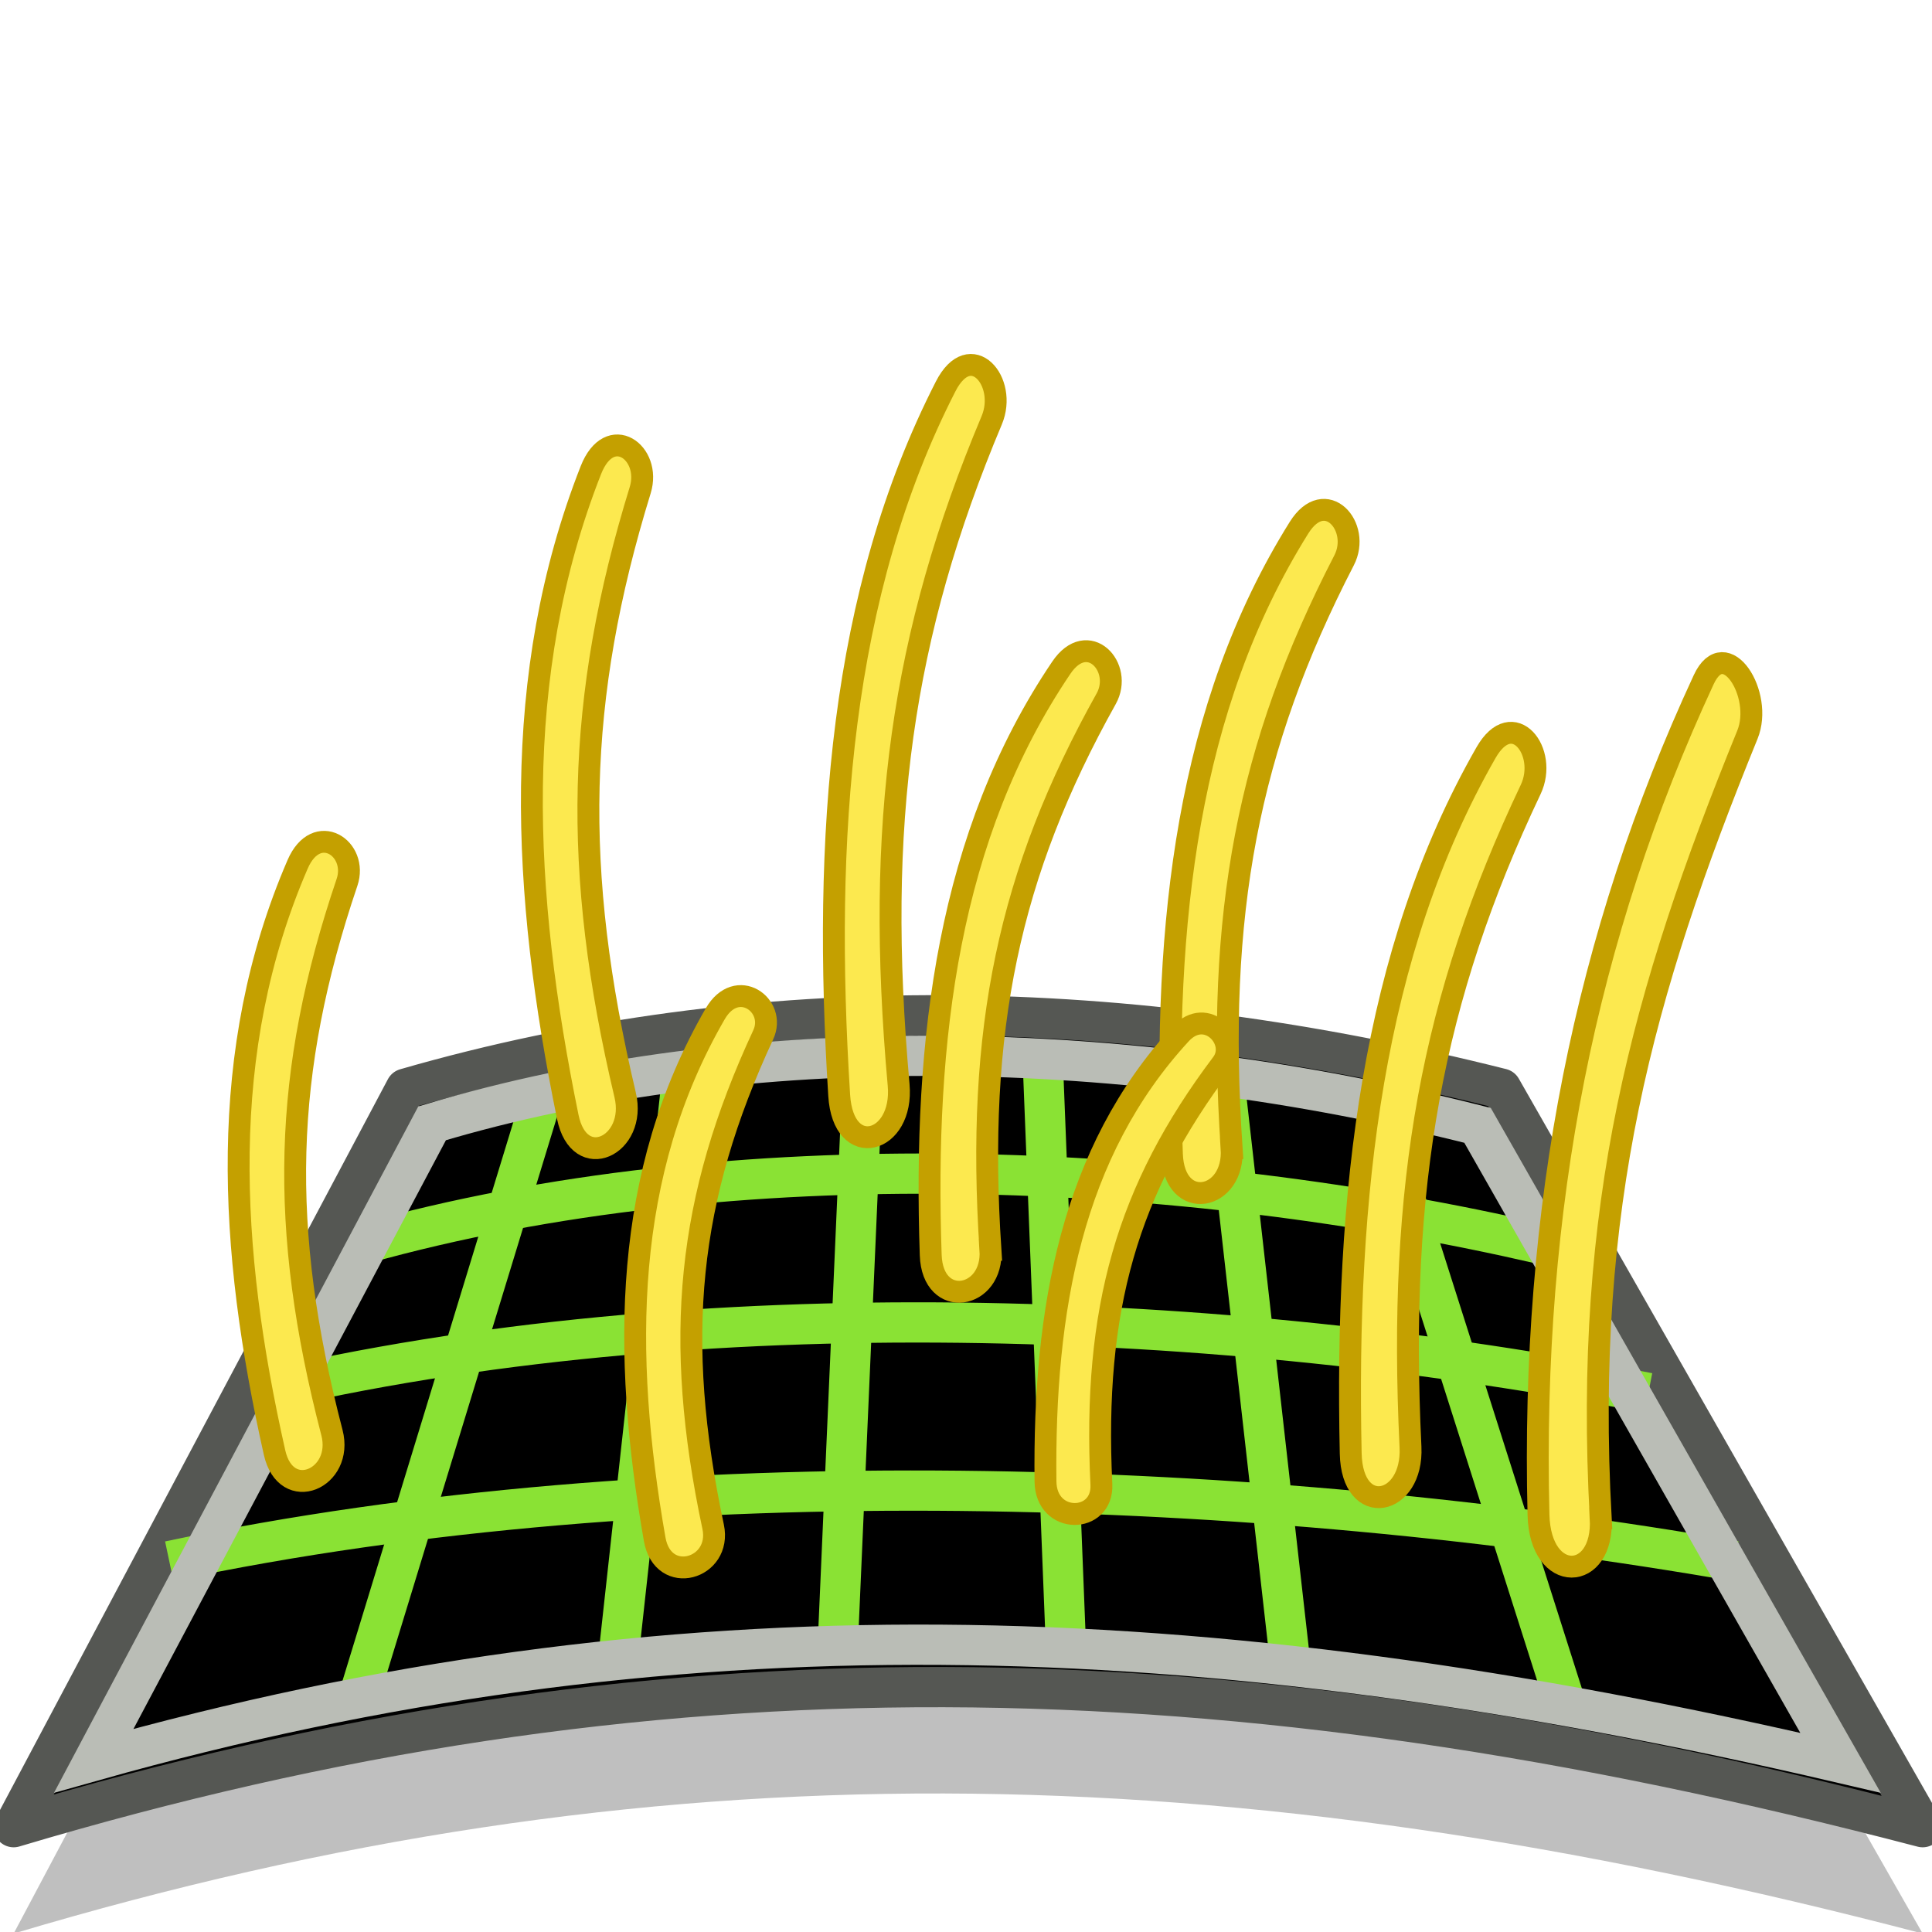<?xml version="1.0" encoding="UTF-8" standalone="no"?>
<!-- Generator: Adobe Illustrator 15.0.0, SVG Export Plug-In . SVG Version: 6.00 Build 0)  -->

<svg
   version="1.0"
   id="Layer_1"
   x="0px"
   y="0px"
   width="48"
   height="48"
   viewBox="0 0 612 792"
   enable-background="new 0 0 612 792"
   xml:space="preserve"
   sodipodi:version="0.32"
   inkscape:version="1.3-dev (fdc7329b, 2022-05-31)"
   sodipodi:docname="guideinterpolatemesh.svg"
   inkscape:output_extension="org.inkscape.output.svg.inkscape"
   xmlns:inkscape="http://www.inkscape.org/namespaces/inkscape"
   xmlns:sodipodi="http://sodipodi.sourceforge.net/DTD/sodipodi-0.dtd"
   xmlns:xlink="http://www.w3.org/1999/xlink"
   xmlns="http://www.w3.org/2000/svg"
   xmlns:svg="http://www.w3.org/2000/svg"
   xmlns:rdf="http://www.w3.org/1999/02/22-rdf-syntax-ns#"
   xmlns:cc="http://creativecommons.org/ns#"
   xmlns:dc="http://purl.org/dc/elements/1.1/"
   xmlns:a="http://ns.adobe.com/AdobeSVGViewerExtensions/3.0/"><defs
     id="defs9211"><linearGradient
       id="linearGradient17149"><stop
         style="stop-color:#729fcf;stop-opacity:1;"
         offset="0"
         id="stop17151" /><stop
         id="stop17163"
         offset="0.2"
         style="stop-color:#729fcf;stop-opacity:0;" /><stop
         id="stop17161"
         offset="0.4"
         style="stop-color:#729fcf;stop-opacity:1;" /><stop
         id="stop17159"
         offset="0.6"
         style="stop-color:#729fcf;stop-opacity:0;" /><stop
         id="stop17157"
         offset="0.8"
         style="stop-color:#729fcf;stop-opacity:1;" /><stop
         style="stop-color:#729fcf;stop-opacity:0;"
         offset="1"
         id="stop17153" /></linearGradient><linearGradient
       id="linearGradient17139"><stop
         style="stop-color:#ffffff;stop-opacity:0.502;"
         offset="0"
         id="stop17141" /><stop
         style="stop-color:#729fcf;stop-opacity:0.502;"
         offset="1"
         id="stop17143" /></linearGradient><linearGradient
       id="linearGradient71044"><stop
         style="stop-color:#465052;stop-opacity:1;"
         offset="0"
         id="stop71046" /><stop
         id="stop71052"
         offset="0.497"
         style="stop-color:#353b3d;stop-opacity:1;" /><stop
         style="stop-color:#000000;stop-opacity:1;"
         offset="1"
         id="stop71048" /></linearGradient><inkscape:perspective
       sodipodi:type="inkscape:persp3d"
       inkscape:vp_x="0 : 396 : 1"
       inkscape:vp_y="0 : 1000 : 0"
       inkscape:vp_z="612 : 396 : 1"
       inkscape:persp3d-origin="306 : 264 : 1"
       id="perspective9215" /><linearGradient
       inkscape:collect="always"
       xlink:href="#SVGID_1_"
       id="linearGradient9271"
       gradientUnits="userSpaceOnUse"
       x1="340.353"
       y1="475.421"
       x2="335.096"
       y2="457.896" /><radialGradient
       inkscape:collect="always"
       xlink:href="#SVGID_2_"
       id="radialGradient9273"
       gradientUnits="userSpaceOnUse"
       gradientTransform="matrix(1.017,0,0,1,-5.605,0)"
       cx="339.367"
       cy="453.958"
       r="95.967" /><radialGradient
       inkscape:collect="always"
       xlink:href="#SVGID_3_"
       id="radialGradient9275"
       gradientUnits="userSpaceOnUse"
       gradientTransform="matrix(1.017,0,0,1,-5.605,0)"
       cx="351.672"
       cy="481.788"
       r="33.5" /><radialGradient
       inkscape:collect="always"
       xlink:href="#SVGID_4_"
       id="radialGradient9277"
       gradientUnits="userSpaceOnUse"
       gradientTransform="matrix(1.017,0,0,1,-5.605,0)"
       cx="359.026"
       cy="475.631"
       r="18.771" /><radialGradient
       inkscape:collect="always"
       xlink:href="#SVGID_5_"
       id="radialGradient9279"
       gradientUnits="userSpaceOnUse"
       gradientTransform="matrix(0.481,0.881,-0.314,0.166,327.089,72.261)"
       cx="352.289"
       cy="458.565"
       r="26.958" /><radialGradient
       inkscape:collect="always"
       xlink:href="#SVGID_6_"
       id="radialGradient9281"
       gradientUnits="userSpaceOnUse"
       gradientTransform="matrix(-0.514,0.863,-0.175,-0.101,585.923,209.356)"
       cx="334.403"
       cy="452.116"
       r="21.01" /><radialGradient
       inkscape:collect="always"
       xlink:href="#SVGID_7_"
       id="radialGradient9283"
       gradientUnits="userSpaceOnUse"
       gradientTransform="matrix(1.007,-0.141,0.101,0.693,-51.073,196.57)"
       cx="335.654"
       cy="485.615"
       r="26.517" /><radialGradient
       inkscape:collect="always"
       xlink:href="#SVGID_8_"
       id="radialGradient9285"
       gradientUnits="userSpaceOnUse"
       gradientTransform="matrix(0.986,-0.245,0.174,0.679,-78.438,239.297)"
       cx="347.987"
       cy="479.824"
       r="13.794" /><linearGradient
       id="SVGID_1_"
       gradientUnits="userSpaceOnUse"
       x1="340.353"
       y1="475.421"
       x2="335.096"
       y2="457.896"><stop
         offset="0"
         style="stop-color:#D8B08D;stop-opacity:0.75"
         id="stop9123" /><stop
         offset="0.203"
         style="stop-color:#E9CFB5;stop-opacity:0.385"
         id="stop9125" /><stop
         offset="0.749"
         style="stop-color:#FFFFFF;stop-opacity:0"
         id="stop9127" /></linearGradient><radialGradient
       id="SVGID_2_"
       cx="339.367"
       cy="453.958"
       r="95.967"
       gradientTransform="matrix(1.017,0,0,1,-5.605,0)"
       gradientUnits="userSpaceOnUse"><stop
         offset="0"
         style="stop-color:#CDA183;stop-opacity:0.75"
         id="stop9132" /><stop
         offset="0.141"
         style="stop-color:#E9CFB5;stop-opacity:0.385"
         id="stop9134" /><stop
         offset="0.607"
         style="stop-color:#FFFFFF;stop-opacity:0"
         id="stop9136" /></radialGradient><radialGradient
       id="SVGID_3_"
       cx="351.672"
       cy="481.788"
       r="33.5"
       gradientTransform="matrix(1.017,0,0,1,-5.605,0)"
       gradientUnits="userSpaceOnUse"><stop
         offset="0"
         style="stop-color:#161002;stop-opacity:0.89"
         id="stop9143" /><stop
         offset="0.331"
         style="stop-color:#3F2E01;stop-opacity:0.385"
         id="stop9145" /><stop
         offset="0.749"
         style="stop-color:#4C2F04;stop-opacity:0"
         id="stop9147" /></radialGradient><radialGradient
       id="SVGID_4_"
       cx="359.026"
       cy="475.631"
       r="18.771"
       gradientTransform="matrix(1.017,0,0,1,-5.605,0)"
       gradientUnits="userSpaceOnUse"><stop
         offset="0.037"
         style="stop-color:#443A22"
         id="stop9156" /><stop
         offset="0.429"
         style="stop-color:#1F1000;stop-opacity:0.385"
         id="stop9158" /><stop
         offset="1"
         style="stop-color:#4E3107;stop-opacity:0"
         id="stop9160" /></radialGradient><radialGradient
       id="SVGID_5_"
       cx="352.289"
       cy="458.565"
       r="26.958"
       gradientTransform="matrix(0.481,0.881,-0.314,0.166,327.089,72.261)"
       gradientUnits="userSpaceOnUse"><stop
         offset="0.037"
         style="stop-color:#8A756F"
         id="stop9165" /><stop
         offset="0.429"
         style="stop-color:#633812;stop-opacity:0.385"
         id="stop9167" /><stop
         offset="1"
         style="stop-color:#6F4C39;stop-opacity:0"
         id="stop9169" /></radialGradient><radialGradient
       id="SVGID_6_"
       cx="334.403"
       cy="452.116"
       r="21.01"
       gradientTransform="matrix(-0.514,0.863,-0.175,-0.101,585.923,209.356)"
       gradientUnits="userSpaceOnUse"><stop
         offset="0"
         style="stop-color:#ECE7E8;stop-opacity:0.52"
         id="stop9174" /><stop
         offset="0.203"
         style="stop-color:#DED8CD;stop-opacity:0.385"
         id="stop9176" /><stop
         offset="0.749"
         style="stop-color:#603E14;stop-opacity:0"
         id="stop9178" /></radialGradient><radialGradient
       id="SVGID_7_"
       cx="335.654"
       cy="485.615"
       r="26.517"
       gradientTransform="matrix(1.007,-0.141,0.101,0.693,-51.073,196.57)"
       gradientUnits="userSpaceOnUse"><stop
         offset="0"
         style="stop-color:#CD925D"
         id="stop9197" /><stop
         offset="0.749"
         style="stop-color:#FFFFFF;stop-opacity:0"
         id="stop9199" /></radialGradient><radialGradient
       id="SVGID_8_"
       cx="347.987"
       cy="479.824"
       r="13.794"
       gradientTransform="matrix(0.986,-0.245,0.174,0.679,-78.438,239.297)"
       gradientUnits="userSpaceOnUse"><stop
         offset="0"
         style="stop-color:#CD925D"
         id="stop9204" /><stop
         offset="0.749"
         style="stop-color:#FFFFFF;stop-opacity:0"
         id="stop9206" /></radialGradient><linearGradient
       inkscape:collect="always"
       xlink:href="#linearGradient3477"
       id="linearGradient3483"
       x1="-12.053"
       y1="16.643"
       x2="-9.09"
       y2="16.643"
       gradientUnits="userSpaceOnUse" /><linearGradient
       id="linearGradient3477"><stop
         style="stop-color:#ab6b00;stop-opacity:1;"
         offset="0"
         id="stop3479" /><stop
         style="stop-color:#764a00;stop-opacity:1;"
         offset="1"
         id="stop3481" /></linearGradient><linearGradient
       inkscape:collect="always"
       xlink:href="#linearGradient3477"
       id="linearGradient5387"
       x1="-12.053"
       y1="16.643"
       x2="-9.09"
       y2="16.643"
       gradientUnits="userSpaceOnUse" /><linearGradient
       id="linearGradient5389"><stop
         style="stop-color:#ab6b00;stop-opacity:1;"
         offset="0"
         id="stop5391" /><stop
         style="stop-color:#764a00;stop-opacity:1;"
         offset="1"
         id="stop5393" /></linearGradient><linearGradient
       inkscape:collect="always"
       xlink:href="#linearGradient3477"
       id="linearGradient5395"
       x1="-12.053"
       y1="16.643"
       x2="-9.09"
       y2="16.643"
       gradientUnits="userSpaceOnUse" /><linearGradient
       id="linearGradient5397"><stop
         style="stop-color:#ab6b00;stop-opacity:1;"
         offset="0"
         id="stop5399" /><stop
         style="stop-color:#764a00;stop-opacity:1;"
         offset="1"
         id="stop5401" /></linearGradient><linearGradient
       inkscape:collect="always"
       xlink:href="#linearGradient3477"
       id="linearGradient5403"
       x1="-12.053"
       y1="16.643"
       x2="-9.09"
       y2="16.643"
       gradientUnits="userSpaceOnUse" /><linearGradient
       id="linearGradient5405"><stop
         style="stop-color:#ab6b00;stop-opacity:1;"
         offset="0"
         id="stop5407" /><stop
         style="stop-color:#764a00;stop-opacity:1;"
         offset="1"
         id="stop5409" /></linearGradient><linearGradient
       inkscape:collect="always"
       xlink:href="#linearGradient3477"
       id="linearGradient5411"
       x1="-12.053"
       y1="16.643"
       x2="-9.09"
       y2="16.643"
       gradientUnits="userSpaceOnUse" /><linearGradient
       id="linearGradient5413"><stop
         style="stop-color:#ab6b00;stop-opacity:1;"
         offset="0"
         id="stop5415" /><stop
         style="stop-color:#764a00;stop-opacity:1;"
         offset="1"
         id="stop5417" /></linearGradient><linearGradient
       inkscape:collect="always"
       xlink:href="#linearGradient3477"
       id="linearGradient5419"
       x1="-12.053"
       y1="16.643"
       x2="-9.09"
       y2="16.643"
       gradientUnits="userSpaceOnUse" /><linearGradient
       id="linearGradient5421"><stop
         style="stop-color:#ab6b00;stop-opacity:1;"
         offset="0"
         id="stop5423" /><stop
         style="stop-color:#764a00;stop-opacity:1;"
         offset="1"
         id="stop5425" /></linearGradient><linearGradient
       inkscape:collect="always"
       xlink:href="#linearGradient3477"
       id="linearGradient5427"
       x1="-12.053"
       y1="16.643"
       x2="-9.09"
       y2="16.643"
       gradientUnits="userSpaceOnUse" /><linearGradient
       id="linearGradient5429"><stop
         style="stop-color:#ab6b00;stop-opacity:1;"
         offset="0"
         id="stop5431" /><stop
         style="stop-color:#764a00;stop-opacity:1;"
         offset="1"
         id="stop5433" /></linearGradient><linearGradient
       inkscape:collect="always"
       xlink:href="#linearGradient3477"
       id="linearGradient5435"
       x1="-12.053"
       y1="16.643"
       x2="-9.09"
       y2="16.643"
       gradientUnits="userSpaceOnUse" /><linearGradient
       id="linearGradient5437"><stop
         style="stop-color:#ab6b00;stop-opacity:1;"
         offset="0"
         id="stop5439" /><stop
         style="stop-color:#764a00;stop-opacity:1;"
         offset="1"
         id="stop5441" /></linearGradient><linearGradient
       inkscape:collect="always"
       xlink:href="#linearGradient3477"
       id="linearGradient5443"
       x1="-12.053"
       y1="16.643"
       x2="-9.09"
       y2="16.643"
       gradientUnits="userSpaceOnUse" /><linearGradient
       id="linearGradient5445"><stop
         style="stop-color:#ab6b00;stop-opacity:1;"
         offset="0"
         id="stop5447" /><stop
         style="stop-color:#764a00;stop-opacity:1;"
         offset="1"
         id="stop5449" /></linearGradient><linearGradient
       inkscape:collect="always"
       xlink:href="#linearGradient3477"
       id="linearGradient5451"
       x1="-12.053"
       y1="16.643"
       x2="-9.09"
       y2="16.643"
       gradientUnits="userSpaceOnUse" /><linearGradient
       id="linearGradient5453"><stop
         style="stop-color:#ab6b00;stop-opacity:1;"
         offset="0"
         id="stop5455" /><stop
         style="stop-color:#764a00;stop-opacity:1;"
         offset="1"
         id="stop5457" /></linearGradient><linearGradient
       inkscape:collect="always"
       xlink:href="#linearGradient3477"
       id="linearGradient5459"
       x1="-12.053"
       y1="16.643"
       x2="-9.09"
       y2="16.643"
       gradientUnits="userSpaceOnUse" /><linearGradient
       id="linearGradient5461"><stop
         style="stop-color:#ab6b00;stop-opacity:1;"
         offset="0"
         id="stop5463" /><stop
         style="stop-color:#764a00;stop-opacity:1;"
         offset="1"
         id="stop5465" /></linearGradient><linearGradient
       inkscape:collect="always"
       xlink:href="#linearGradient3477"
       id="linearGradient5467"
       x1="-12.053"
       y1="16.643"
       x2="-9.09"
       y2="16.643"
       gradientUnits="userSpaceOnUse" /><linearGradient
       id="linearGradient5469"><stop
         style="stop-color:#ab6b00;stop-opacity:1;"
         offset="0"
         id="stop5471" /><stop
         style="stop-color:#764a00;stop-opacity:1;"
         offset="1"
         id="stop5473" /></linearGradient><linearGradient
       inkscape:collect="always"
       xlink:href="#linearGradient3477"
       id="linearGradient5475"
       x1="-12.053"
       y1="16.643"
       x2="-9.09"
       y2="16.643"
       gradientUnits="userSpaceOnUse" /><linearGradient
       id="linearGradient5477"><stop
         style="stop-color:#ab6b00;stop-opacity:1;"
         offset="0"
         id="stop5479" /><stop
         style="stop-color:#764a00;stop-opacity:1;"
         offset="1"
         id="stop5481" /></linearGradient><linearGradient
       inkscape:collect="always"
       xlink:href="#linearGradient3477"
       id="linearGradient5483"
       x1="-12.053"
       y1="16.643"
       x2="-9.09"
       y2="16.643"
       gradientUnits="userSpaceOnUse" /><linearGradient
       id="linearGradient5485"><stop
         style="stop-color:#ab6b00;stop-opacity:1;"
         offset="0"
         id="stop5487" /><stop
         style="stop-color:#764a00;stop-opacity:1;"
         offset="1"
         id="stop5489" /></linearGradient><linearGradient
       inkscape:collect="always"
       xlink:href="#linearGradient3477"
       id="linearGradient5491"
       x1="-12.053"
       y1="16.643"
       x2="-9.09"
       y2="16.643"
       gradientUnits="userSpaceOnUse" /><linearGradient
       id="linearGradient5493"><stop
         style="stop-color:#ab6b00;stop-opacity:1;"
         offset="0"
         id="stop5495" /><stop
         style="stop-color:#764a00;stop-opacity:1;"
         offset="1"
         id="stop5497" /></linearGradient><linearGradient
       inkscape:collect="always"
       xlink:href="#linearGradient3477"
       id="linearGradient5499"
       x1="-12.053"
       y1="16.643"
       x2="-9.09"
       y2="16.643"
       gradientUnits="userSpaceOnUse" /><linearGradient
       id="linearGradient5501"><stop
         style="stop-color:#ab6b00;stop-opacity:1;"
         offset="0"
         id="stop5503" /><stop
         style="stop-color:#764a00;stop-opacity:1;"
         offset="1"
         id="stop5505" /></linearGradient><linearGradient
       inkscape:collect="always"
       xlink:href="#linearGradient3477"
       id="linearGradient5507"
       x1="-12.053"
       y1="16.643"
       x2="-9.09"
       y2="16.643"
       gradientUnits="userSpaceOnUse" /><linearGradient
       id="linearGradient5509"><stop
         style="stop-color:#ab6b00;stop-opacity:1;"
         offset="0"
         id="stop5511" /><stop
         style="stop-color:#764a00;stop-opacity:1;"
         offset="1"
         id="stop5513" /></linearGradient><linearGradient
       inkscape:collect="always"
       xlink:href="#linearGradient3477"
       id="linearGradient5515"
       x1="-12.053"
       y1="16.643"
       x2="-9.09"
       y2="16.643"
       gradientUnits="userSpaceOnUse" /><linearGradient
       id="linearGradient5517"><stop
         style="stop-color:#ab6b00;stop-opacity:1;"
         offset="0"
         id="stop5519" /><stop
         style="stop-color:#764a00;stop-opacity:1;"
         offset="1"
         id="stop5521" /></linearGradient><linearGradient
       y2="16.643"
       x2="-9.09"
       y1="16.643"
       x1="-12.053"
       gradientUnits="userSpaceOnUse"
       id="linearGradient5544"
       xlink:href="#linearGradient3477"
       inkscape:collect="always" /><linearGradient
       y2="648.2"
       x2="876.696"
       y1="648.2"
       x1="888.744"
       gradientUnits="userSpaceOnUse"
       id="XMLID_424_"
       gradientTransform="translate(-855.345,-636.771)"><stop
         id="stop58546"
         style="stop-color:white;stop-opacity:0;"
         offset="0" /><stop
         id="stop58548"
         style="stop-color:#acd5f9;stop-opacity:1;"
         offset="1" /><a:midPointStop
         style="stop-color:#FAAF3E"
         offset="0" /><a:midPointStop
         style="stop-color:#FAAF3E"
         offset="0.5" /><a:midPointStop
         style="stop-color:#E96712"
         offset="1" /></linearGradient><linearGradient
       id="linearGradient161021"><stop
         style="stop-color:#9cc8f7;stop-opacity:0;"
         offset="0"
         id="stop161023" /><stop
         style="stop-color:#9cc8f7;stop-opacity:1;"
         offset="1"
         id="stop161025" /></linearGradient><radialGradient
       inkscape:collect="always"
       xlink:href="#linearGradient17139"
       id="radialGradient17145"
       cx="16.657"
       cy="18.991"
       fx="16.657"
       fy="18.991"
       r="19.681"
       gradientUnits="userSpaceOnUse" /><radialGradient
       inkscape:collect="always"
       xlink:href="#linearGradient17149"
       id="radialGradient17155"
       cx="23.866"
       cy="23.92"
       fx="23.866"
       fy="23.92"
       r="23.92"
       gradientUnits="userSpaceOnUse" /><radialGradient
       gradientUnits="userSpaceOnUse"
       fy="111.252"
       fx="824.329"
       r="46.312"
       cy="111.252"
       cx="824.329"
       id="XMLID_531_"
       gradientTransform="translate(-823.738,-75.782)"><stop
         id="stop9948"
         style="stop-color:#FAAF3E"
         offset="0.006" /><stop
         id="stop9950"
         style="stop-color:#F17912"
         offset="0.646" /><stop
         id="stop9952"
         style="stop-color:#DD680E"
         offset="1" /><a:midPointStop
         style="stop-color:#FAAF3E"
         offset="0.006" /><a:midPointStop
         style="stop-color:#FAAF3E"
         offset="0.5" /><a:midPointStop
         style="stop-color:#F17912"
         offset="0.646" /><a:midPointStop
         style="stop-color:#F17912"
         offset="0.5" /><a:midPointStop
         style="stop-color:#DD680E"
         offset="1" /></radialGradient><radialGradient
       gradientUnits="userSpaceOnUse"
       fy="127.362"
       fx="804.052"
       r="71.221"
       cy="127.362"
       cx="804.052"
       id="XMLID_532_"><stop
         id="stop9959"
         style="stop-color:#FAAF3E"
         offset="0.006" /><stop
         id="stop9961"
         style="stop-color:#F17912"
         offset="0.646" /><stop
         id="stop9963"
         style="stop-color:#DD680E"
         offset="1" /><a:midPointStop
         style="stop-color:#FAAF3E"
         offset="0.006" /><a:midPointStop
         style="stop-color:#FAAF3E"
         offset="0.5" /><a:midPointStop
         style="stop-color:#F17912"
         offset="0.646" /><a:midPointStop
         style="stop-color:#F17912"
         offset="0.5" /><a:midPointStop
         style="stop-color:#DD680E"
         offset="1" /></radialGradient><radialGradient
       gradientUnits="userSpaceOnUse"
       fy="111.252"
       fx="824.328"
       r="46.311"
       cy="111.252"
       cx="824.328"
       id="XMLID_533_"><stop
         id="stop9970"
         style="stop-color:#FAAF3E"
         offset="0.006" /><stop
         id="stop9972"
         style="stop-color:#F17912"
         offset="0.646" /><stop
         id="stop9974"
         style="stop-color:#DD680E"
         offset="1" /><a:midPointStop
         style="stop-color:#FAAF3E"
         offset="0.006" /><a:midPointStop
         style="stop-color:#FAAF3E"
         offset="0.5" /><a:midPointStop
         style="stop-color:#F17912"
         offset="0.646" /><a:midPointStop
         style="stop-color:#F17912"
         offset="0.5" /><a:midPointStop
         style="stop-color:#DD680E"
         offset="1" /></radialGradient><radialGradient
       gradientUnits="userSpaceOnUse"
       fy="111.252"
       fx="824.331"
       r="46.304"
       cy="111.252"
       cx="824.331"
       id="XMLID_534_"><stop
         id="stop9979"
         style="stop-color:#FAAF3E"
         offset="0.006" /><stop
         id="stop9981"
         style="stop-color:#F17912"
         offset="0.646" /><stop
         id="stop9983"
         style="stop-color:#DD680E"
         offset="1" /><a:midPointStop
         style="stop-color:#FAAF3E"
         offset="0.006" /><a:midPointStop
         style="stop-color:#FAAF3E"
         offset="0.5" /><a:midPointStop
         style="stop-color:#F17912"
         offset="0.646" /><a:midPointStop
         style="stop-color:#F17912"
         offset="0.5" /><a:midPointStop
         style="stop-color:#DD680E"
         offset="1" /></radialGradient><radialGradient
       gradientUnits="userSpaceOnUse"
       fy="111.252"
       fx="824.325"
       r="46.319"
       cy="111.252"
       cx="824.325"
       id="XMLID_535_"><stop
         id="stop9988"
         style="stop-color:#FAAF3E"
         offset="0.006" /><stop
         id="stop9990"
         style="stop-color:#F17912"
         offset="0.646" /><stop
         id="stop9992"
         style="stop-color:#DD680E"
         offset="1" /><a:midPointStop
         style="stop-color:#FAAF3E"
         offset="0.006" /><a:midPointStop
         style="stop-color:#FAAF3E"
         offset="0.5" /><a:midPointStop
         style="stop-color:#F17912"
         offset="0.646" /><a:midPointStop
         style="stop-color:#F17912"
         offset="0.5" /><a:midPointStop
         style="stop-color:#DD680E"
         offset="1" /></radialGradient><radialGradient
       gradientUnits="userSpaceOnUse"
       fy="111.253"
       fx="824.327"
       r="46.314"
       cy="111.253"
       cx="824.327"
       id="XMLID_536_"><stop
         id="stop9997"
         style="stop-color:#FAAF3E"
         offset="0.006" /><stop
         id="stop9999"
         style="stop-color:#F17912"
         offset="0.646" /><stop
         id="stop10001"
         style="stop-color:#DD680E"
         offset="1" /><a:midPointStop
         style="stop-color:#FAAF3E"
         offset="0.006" /><a:midPointStop
         style="stop-color:#FAAF3E"
         offset="0.5" /><a:midPointStop
         style="stop-color:#F17912"
         offset="0.646" /><a:midPointStop
         style="stop-color:#F17912"
         offset="0.5" /><a:midPointStop
         style="stop-color:#DD680E"
         offset="1" /></radialGradient><radialGradient
       gradientUnits="userSpaceOnUse"
       fy="111.252"
       fx="824.326"
       r="46.315"
       cy="111.252"
       cx="824.326"
       id="XMLID_537_"><stop
         id="stop10006"
         style="stop-color:#FAAF3E"
         offset="0.006" /><stop
         id="stop10008"
         style="stop-color:#F17912"
         offset="0.646" /><stop
         id="stop10010"
         style="stop-color:#DD680E"
         offset="1" /><a:midPointStop
         style="stop-color:#FAAF3E"
         offset="0.006" /><a:midPointStop
         style="stop-color:#FAAF3E"
         offset="0.5" /><a:midPointStop
         style="stop-color:#F17912"
         offset="0.646" /><a:midPointStop
         style="stop-color:#F17912"
         offset="0.5" /><a:midPointStop
         style="stop-color:#DD680E"
         offset="1" /></radialGradient><radialGradient
       gradientUnits="userSpaceOnUse"
       fy="111.252"
       fx="824.328"
       r="46.311"
       cy="111.252"
       cx="824.328"
       id="XMLID_538_"><stop
         id="stop10015"
         style="stop-color:#FAAF3E"
         offset="0.006" /><stop
         id="stop10017"
         style="stop-color:#F17912"
         offset="0.646" /><stop
         id="stop10019"
         style="stop-color:#DD680E"
         offset="1" /><a:midPointStop
         style="stop-color:#FAAF3E"
         offset="0.006" /><a:midPointStop
         style="stop-color:#FAAF3E"
         offset="0.5" /><a:midPointStop
         style="stop-color:#F17912"
         offset="0.646" /><a:midPointStop
         style="stop-color:#F17912"
         offset="0.5" /><a:midPointStop
         style="stop-color:#DD680E"
         offset="1" /></radialGradient><radialGradient
       gradientUnits="userSpaceOnUse"
       fy="111.253"
       fx="824.328"
       r="46.311"
       cy="111.253"
       cx="824.328"
       id="XMLID_539_"><stop
         id="stop10024"
         style="stop-color:#FAAF3E"
         offset="0.006" /><stop
         id="stop10026"
         style="stop-color:#F17912"
         offset="0.646" /><stop
         id="stop10028"
         style="stop-color:#DD680E"
         offset="1" /><a:midPointStop
         style="stop-color:#FAAF3E"
         offset="0.006" /><a:midPointStop
         style="stop-color:#FAAF3E"
         offset="0.5" /><a:midPointStop
         style="stop-color:#F17912"
         offset="0.646" /><a:midPointStop
         style="stop-color:#F17912"
         offset="0.5" /><a:midPointStop
         style="stop-color:#DD680E"
         offset="1" /></radialGradient><radialGradient
       gradientUnits="userSpaceOnUse"
       fy="111.251"
       fx="824.328"
       r="46.31"
       cy="111.251"
       cx="824.328"
       id="XMLID_540_"><stop
         id="stop10033"
         style="stop-color:#FAAF3E"
         offset="0.006" /><stop
         id="stop10035"
         style="stop-color:#F17912"
         offset="0.646" /><stop
         id="stop10037"
         style="stop-color:#DD680E"
         offset="1" /><a:midPointStop
         style="stop-color:#FAAF3E"
         offset="0.006" /><a:midPointStop
         style="stop-color:#FAAF3E"
         offset="0.5" /><a:midPointStop
         style="stop-color:#F17912"
         offset="0.646" /><a:midPointStop
         style="stop-color:#F17912"
         offset="0.5" /><a:midPointStop
         style="stop-color:#DD680E"
         offset="1" /></radialGradient><radialGradient
       gradientUnits="userSpaceOnUse"
       fy="111.253"
       fx="824.325"
       r="46.316"
       cy="111.253"
       cx="824.325"
       id="XMLID_541_"><stop
         id="stop10042"
         style="stop-color:#FAAF3E"
         offset="0.006" /><stop
         id="stop10044"
         style="stop-color:#F17912"
         offset="0.646" /><stop
         id="stop10046"
         style="stop-color:#DD680E"
         offset="1" /><a:midPointStop
         style="stop-color:#FAAF3E"
         offset="0.006" /><a:midPointStop
         style="stop-color:#FAAF3E"
         offset="0.5" /><a:midPointStop
         style="stop-color:#F17912"
         offset="0.646" /><a:midPointStop
         style="stop-color:#F17912"
         offset="0.5" /><a:midPointStop
         style="stop-color:#DD680E"
         offset="1" /></radialGradient><radialGradient
       gradientUnits="userSpaceOnUse"
       fy="111.252"
       fx="824.33"
       r="46.307"
       cy="111.252"
       cx="824.33"
       id="XMLID_542_"><stop
         id="stop10051"
         style="stop-color:#FAAF3E"
         offset="0.006" /><stop
         id="stop10053"
         style="stop-color:#F17912"
         offset="0.646" /><stop
         id="stop10055"
         style="stop-color:#DD680E"
         offset="1" /><a:midPointStop
         style="stop-color:#FAAF3E"
         offset="0.006" /><a:midPointStop
         style="stop-color:#FAAF3E"
         offset="0.5" /><a:midPointStop
         style="stop-color:#F17912"
         offset="0.646" /><a:midPointStop
         style="stop-color:#F17912"
         offset="0.5" /><a:midPointStop
         style="stop-color:#DD680E"
         offset="1" /></radialGradient></defs><sodipodi:namedview
     inkscape:window-height="1378"
     inkscape:window-width="2560"
     inkscape:pageshadow="2"
     inkscape:pageopacity="0.0"
     guidetolerance="10.0"
     gridtolerance="10.0"
     objecttolerance="10.0"
     borderopacity="1.0"
     bordercolor="#666666"
     pagecolor="#ffffff"
     id="base"
     showgrid="false"
     inkscape:zoom="18.7311"
     inkscape:cx="1.5482273"
     inkscape:cy="17.644452"
     inkscape:window-x="-6"
     inkscape:window-y="-6"
     inkscape:current-layer="Layer_1"
     inkscape:window-maximized="1"
     inkscape:showpageshadow="2"
     inkscape:pagecheckerboard="0"
     inkscape:deskcolor="#d1d1d1" /><path
     inkscape:connector-curvature="0"
     style="fill:#000000;fill-opacity:0.251;fill-rule:evenodd;stroke:none"
     d="m -84.402,792.637 c 260.645,-77.902 495.442,-75.218 782.571,0 L 525.45,489.874 c -152.885,-38.494 -304.8,-41.642 -449.145,0 l -160.707,302.763 z"
     id="path3173"
     sodipodi:nodetypes="ccccc" /><path
     inkscape:connector-curvature="0"
     style="fill:#000000;fill-opacity:1;fill-rule:evenodd;stroke:#555753;stroke-width:16.5;stroke-linecap:butt;stroke-linejoin:round;stroke-miterlimit:4;stroke-opacity:1;stroke-dasharray:none"
     d="m -84.402,749.03 c 260.645,-77.902 495.442,-75.218 782.571,0 L 525.45,446.267 c -152.885,-38.494 -304.8,-41.642 -449.145,0 l -160.707,302.763 z"
     id="path2393"
     sodipodi:nodetypes="ccccc" /><g
     id="g9"><path
       style="fill:none;fill-rule:evenodd;stroke:#8ae234;stroke-width:16.5px;stroke-linecap:butt;stroke-linejoin:miter;stroke-opacity:1"
       d="M 131.866,450.804 56.732,696.536"
       id="path1"
       sodipodi:nodetypes="cc" /><path
       style="fill:none;fill-rule:evenodd;stroke:#8ae234;stroke-width:16.5px;stroke-linecap:butt;stroke-linejoin:miter;stroke-opacity:1"
       d="M 190.382,434.893 162.98,684.161"
       id="path2"
       sodipodi:nodetypes="cc" /><path
       style="fill:none;fill-rule:evenodd;stroke:#8ae234;stroke-width:16.5px;stroke-linecap:butt;stroke-linejoin:miter;stroke-opacity:1"
       d="M 263.925,434.893 253.318,677.089"
       id="path3"
       sodipodi:nodetypes="cc" /><path
       style="fill:none;fill-rule:evenodd;stroke:#8ae234;stroke-width:16.5px;stroke-linecap:butt;stroke-linejoin:miter;stroke-opacity:1"
       d="m 337.468,434.893 9.723,245.732"
       id="path4"
       sodipodi:nodetypes="cc" /><path
       style="fill:none;fill-rule:evenodd;stroke:#8ae234;stroke-width:16.5px;stroke-linecap:butt;stroke-linejoin:miter;stroke-opacity:1"
       d="m 411.011,434.893 28.286,250.152"
       id="path5"
       sodipodi:nodetypes="cc" /><path
       style="fill:none;fill-rule:evenodd;stroke:#8ae234;stroke-width:16.5px;stroke-linecap:butt;stroke-linejoin:miter;stroke-opacity:1"
       d="m 471.295,445.5 81.321,255.455"
       id="path6"
       sodipodi:nodetypes="cc" /><path
       style="fill:none;fill-rule:evenodd;stroke:#8ae234;stroke-width:16.5px;stroke-linecap:butt;stroke-linejoin:miter;stroke-opacity:1"
       d="m 58.5,510.027 c 153.489,-43.022 337.395,-33.812 483.509,0"
       id="path7"
       sodipodi:nodetypes="cc" /><path
       style="fill:none;fill-rule:evenodd;stroke:#8ae234;stroke-width:16.5px;stroke-linecap:butt;stroke-linejoin:miter;stroke-opacity:1"
       d="m 14.852,571.03 c 181.222,-43.022 398.358,-33.812 570.872,0"
       id="path8"
       sodipodi:nodetypes="cc" /><path
       style="fill:none;fill-rule:evenodd;stroke:#8ae234;stroke-width:16.5px;stroke-linecap:butt;stroke-linejoin:miter;stroke-opacity:1"
       d="m -20.617,639.964 c 203.753,-43.022 447.886,-33.812 641.849,0"
       id="path9"
       sodipodi:nodetypes="cc" /></g><path
     inkscape:connector-curvature="0"
     style="fill:none;stroke:#babdb6;stroke-width:16.5;stroke-linecap:butt;stroke-linejoin:miter;stroke-miterlimit:4;stroke-opacity:1;stroke-dasharray:none"
     d="M -51.545,721.794 C 183.807,655.482 400.633,661.05 664.479,722.628 L 515.701,461.32 C 372.539,425.038 215.952,421.883 87.14,460.487 L -51.545,721.794 z"
     id="path3177"
     sodipodi:nodetypes="ccccc" /><path
     style="fill:#fce94f;fill-opacity:1;fill-rule:evenodd;stroke:#c4a000;stroke-width:8.967;stroke-linecap:butt;stroke-linejoin:miter;stroke-miterlimit:4;stroke-dasharray:none;stroke-opacity:1"
     d="M 46.075,587.285 C 24.254,503.452 25.939,439.364 52.24,361.757 56.981,347.767 39.768,336.37 32.009,354.319 -1.012,430.704 3.79,512.117 22.543,595.43 c 4.749,21.101 28.431,10.677 23.532,-8.145 z"
     id="use3347"
     sodipodi:nodetypes="sssss"
     inkscape:connector-curvature="0" /><path
     inkscape:connector-curvature="0"
     sodipodi:nodetypes="sssss"
     id="path9708"
     d="m 166.283,448.895 c -21.821,-92.176 -20.136,-162.644 6.165,-247.974 4.741,-15.382 -12.472,-27.914 -20.231,-8.178 -33.021,83.987 -28.218,173.503 -9.466,265.108 4.749,23.201 28.431,11.739 23.532,-8.955 z"
     style="fill:#fce94f;fill-opacity:1;fill-rule:evenodd;stroke:#c4a000;stroke-width:8.967;stroke-linecap:butt;stroke-linejoin:miter;stroke-miterlimit:4;stroke-dasharray:none;stroke-opacity:1" /><path
     style="fill:#fce94f;fill-opacity:1;fill-rule:evenodd;stroke:#c4a000;stroke-width:8.967;stroke-linecap:butt;stroke-linejoin:miter;stroke-miterlimit:4;stroke-dasharray:none;stroke-opacity:1"
     d="m 278.384,444.773 c -9.592,-107.044 1.188,-184.497 38.165,-272.499 6.666,-15.864 -8.687,-33.815 -18.893,-13.861 -43.43,84.916 -50.276,184.961 -43.637,290.641 1.682,26.766 26.518,19.751 24.365,-4.281 z"
     id="path9710"
     sodipodi:nodetypes="sssss"
     inkscape:connector-curvature="0" /><path
     inkscape:connector-curvature="0"
     sodipodi:nodetypes="sssss"
     id="path9712"
     d="m 202.344,625.874 c -16.401,-77.242 -10.633,-134.557 20.529,-201.671 5.618,-12.098 -10.811,-23.945 -19.689,-8.581 -37.782,65.384 -38.189,138.848 -24.813,215.334 3.388,19.372 27.655,12.26 23.973,-5.082 z"
     style="fill:#fce94f;fill-opacity:1;fill-rule:evenodd;stroke:#c4a000;stroke-width:8.967;stroke-linecap:butt;stroke-linejoin:miter;stroke-miterlimit:4;stroke-dasharray:none;stroke-opacity:1" /><path
     style="fill:#fce94f;fill-opacity:1;fill-rule:evenodd;stroke:#c4a000;stroke-width:8.967;stroke-linecap:butt;stroke-linejoin:miter;stroke-miterlimit:4;stroke-dasharray:none;stroke-opacity:1"
     d="m 414.886,470.658 c -6.453,-95.976 6.582,-164.466 46.099,-240.951 7.124,-13.788 -7.691,-30.624 -18.471,-13.379 -45.875,73.385 -55.64,162.233 -52.097,256.835 0.897,23.96 25.917,19.043 24.468,-2.505 z"
     id="path9718"
     sodipodi:nodetypes="sssss"
     inkscape:connector-curvature="0" /><path
     style="fill:#fce94f;fill-opacity:1;fill-rule:evenodd;stroke:#c4a000;stroke-width:8.967;stroke-linecap:butt;stroke-linejoin:miter;stroke-miterlimit:4;stroke-dasharray:none;stroke-opacity:1"
     d="m 488.213,593.193 c -5.196,-107.542 8.74,-184.162 49.27,-269.552 7.306,-15.393 -7.29,-34.354 -18.299,-15.115 -46.847,81.873 -57.78,181.318 -55.477,287.3 0.583,26.842 25.673,21.511 24.506,-2.634 z"
     id="path9710-4"
     sodipodi:nodetypes="sssss"
     inkscape:connector-curvature="0" /><path
     inkscape:connector-curvature="0"
     sodipodi:nodetypes="sssss"
     id="path9738"
     d="m 566.19,622.402 c -6.991,-128.111 16.879,-214.927 60.153,-321.245 6.691,-16.439 -9.135,-41.498 -17.921,-22.549 -48.652,104.922 -70.873,216.104 -67.732,342.398 0.712,28.634 26.924,27.496 25.5,1.396 z"
     style="fill:#fce94f;fill-opacity:1;fill-rule:evenodd;stroke:#c4a000;stroke-width:8.967;stroke-linecap:butt;stroke-linejoin:miter;stroke-miterlimit:4;stroke-dasharray:none;stroke-opacity:1" /><path
     style="fill:#fce94f;fill-opacity:1;fill-rule:evenodd;stroke:#c4a000;stroke-width:8.967;stroke-linecap:butt;stroke-linejoin:miter;stroke-miterlimit:4;stroke-dasharray:none;stroke-opacity:1"
     d="m 316.019,512.346 c -5.918,-90.192 7.499,-154.401 47.441,-225.892 7.2,-12.887 -7.52,-28.827 -18.396,-12.724 -46.283,68.524 -56.543,151.882 -53.528,240.757 0.764,22.51 25.81,18.108 24.482,-2.141 z"
     id="path9716"
     sodipodi:nodetypes="sssss"
     inkscape:connector-curvature="0" /><path
     style="fill:#fce94f;fill-opacity:1;fill-rule:evenodd;stroke:#c4a000;stroke-width:8.967;stroke-linecap:butt;stroke-linejoin:miter;stroke-miterlimit:4;stroke-dasharray:none;stroke-opacity:1"
     d="m 361.5,608.509 c -3.48,-71.816 10.507,-120.861 49.435,-172.512 7.017,-9.311 -6.369,-23.619 -16.892,-12.207 -44.781,48.563 -56.256,113.079 -55.456,183.515 0.202,17.839 23.695,17.328 22.913,1.204 z"
     id="path9714"
     sodipodi:nodetypes="sssss"
     inkscape:connector-curvature="0" /></svg>
